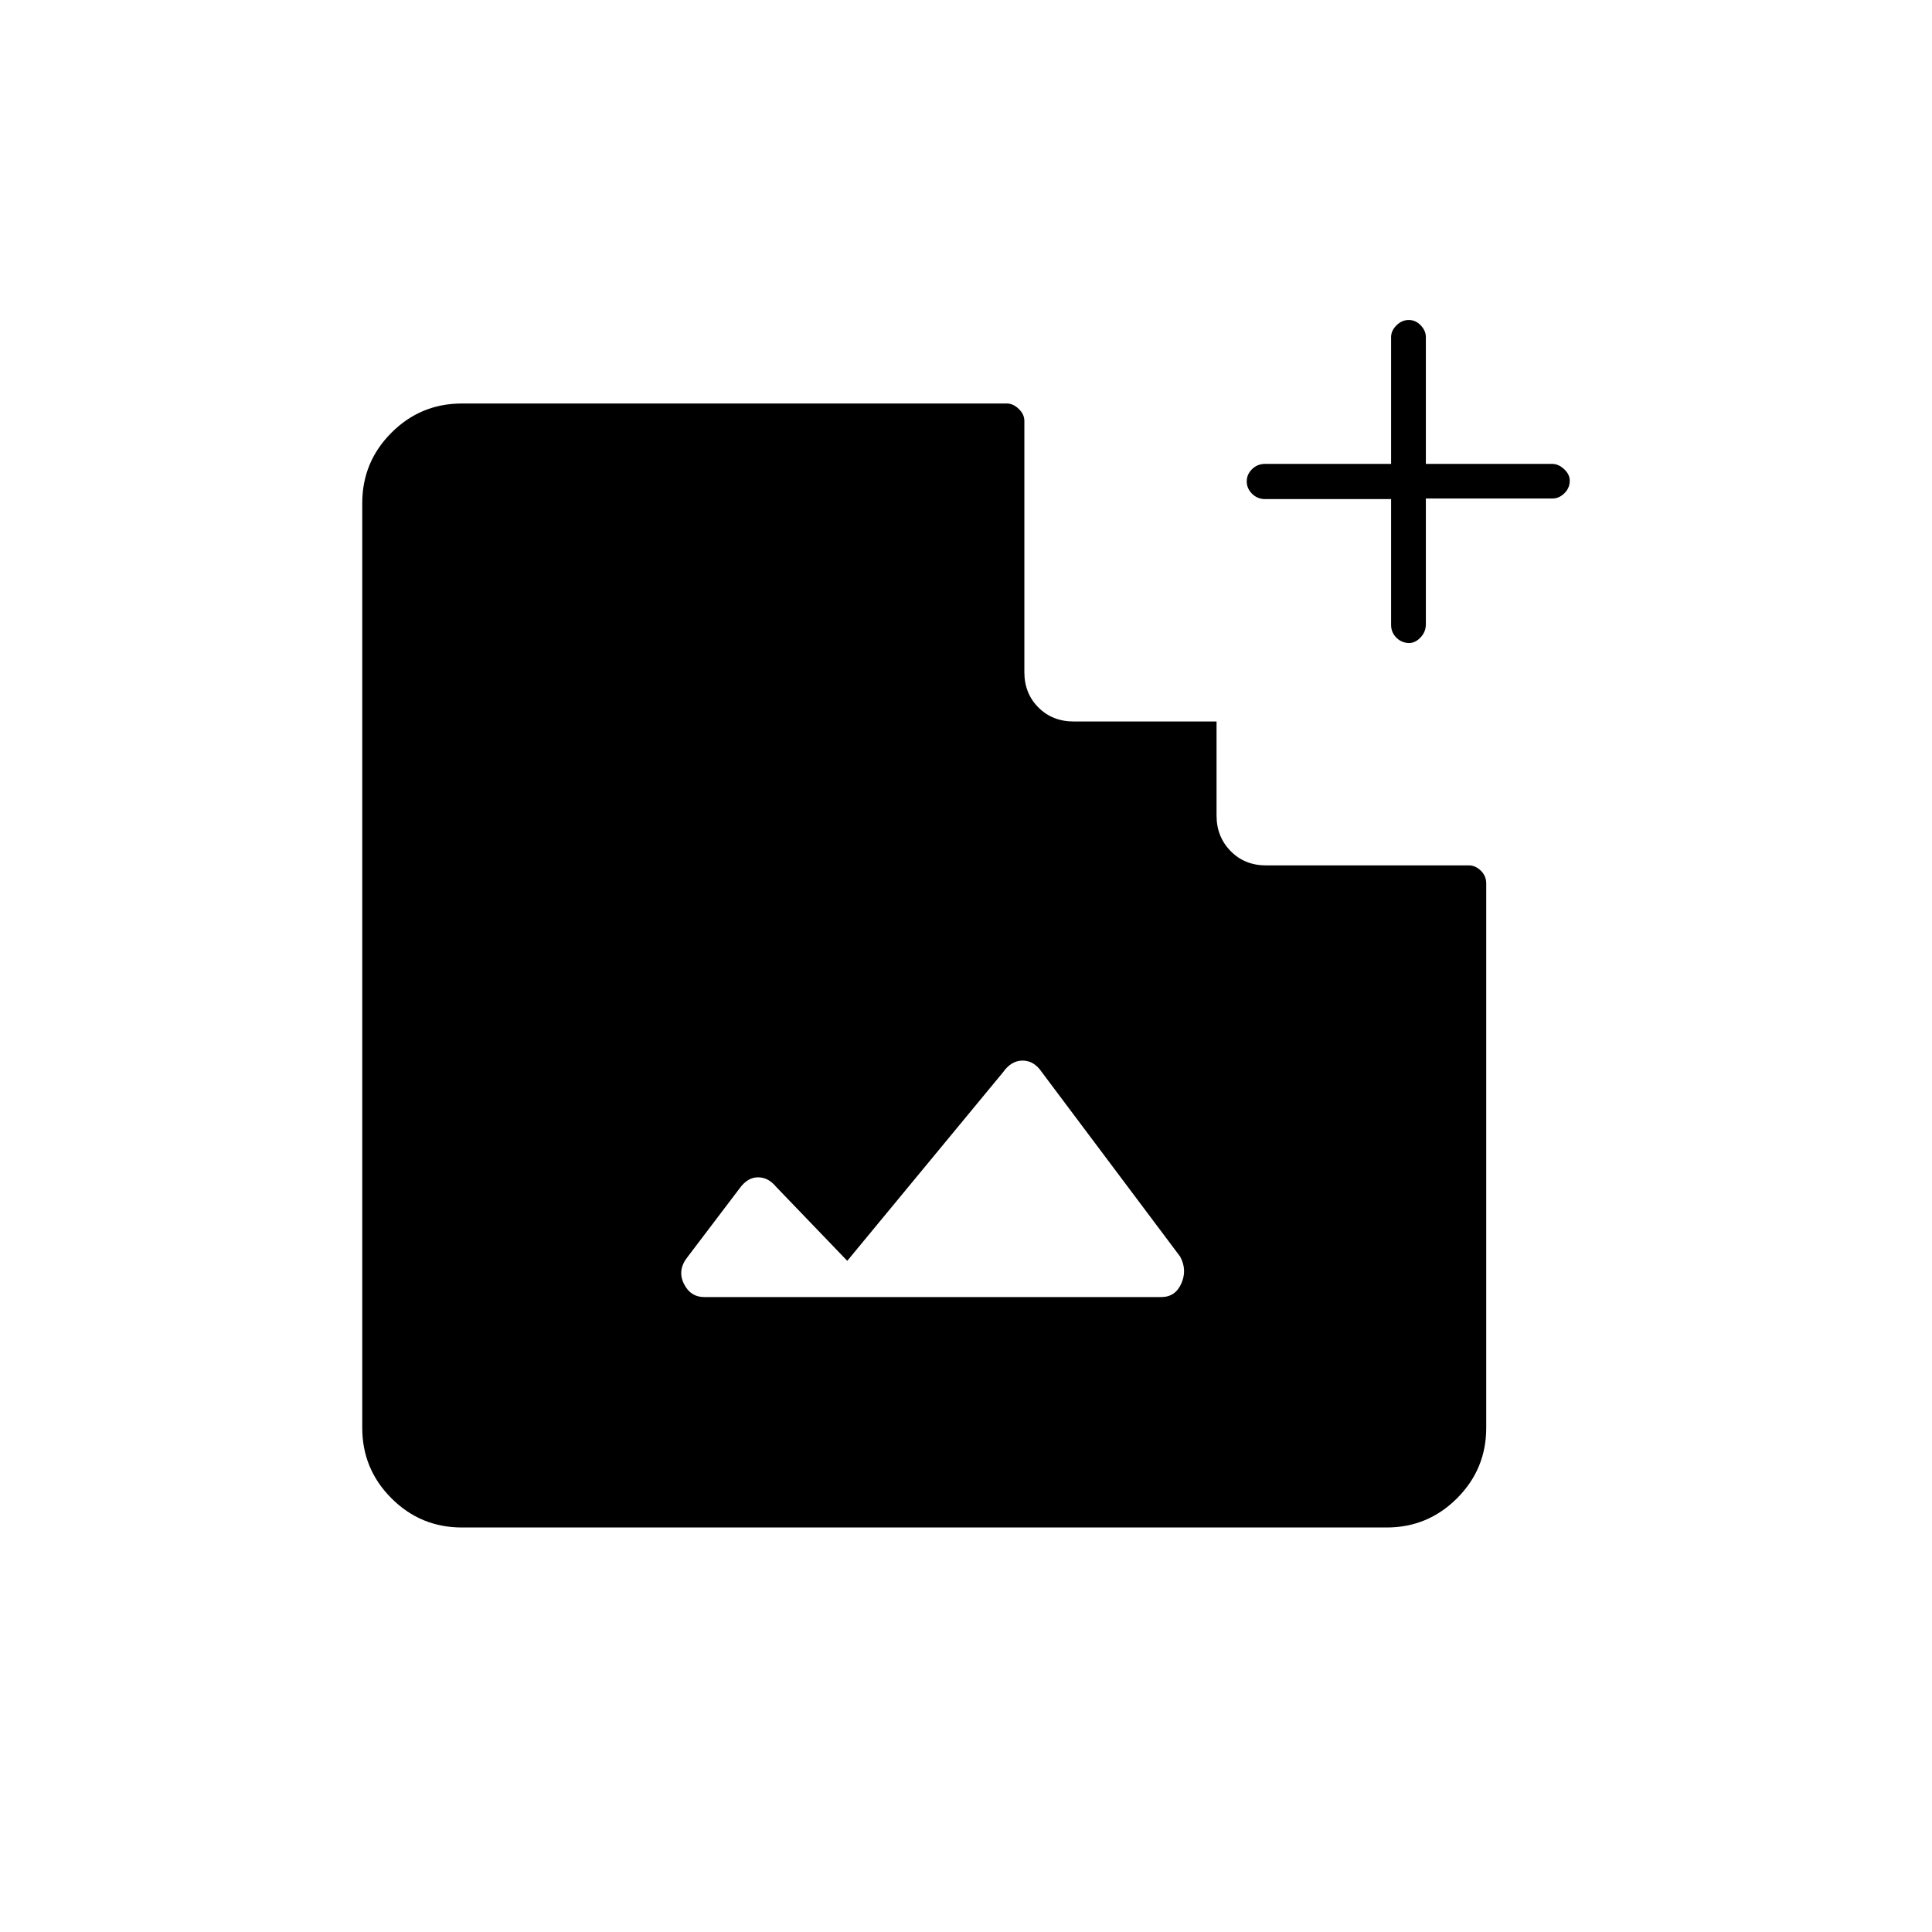<svg xmlns="http://www.w3.org/2000/svg" height="20" viewBox="0 -960 960 960" width="20"><path d="M700.18-640.5q-3.68 0-6.31-2.63-2.64-2.62-2.64-6.37V-712h-62.61q-3.8 0-6.46-2.64-2.66-2.63-2.66-6.15 0-3.51 2.66-6.11 2.66-2.6 6.46-2.6h62.61v-63q0-3.17 2.67-5.84 2.67-2.66 6.1-2.66 3.42 0 5.96 2.66 2.54 2.67 2.54 5.84v63h62.79q3.09 0 5.9 2.61 2.81 2.61 2.81 5.71 0 3.68-2.66 6.28-2.67 2.6-5.84 2.6h-63v62.5q0 3.75-2.61 6.52-2.61 2.78-5.71 2.78ZM350-315.5h227.05q6.95 0 9.95-6.75 3-6.75-.6-13.37l-68.83-91.78q-3.82-5.6-9.45-5.6-5.64 0-9.69 5.76L421-333.5l-35.46-36.89q-3.79-4.61-8.92-4.61-5.14 0-9.12 5.5l-25.82 34.03q-5.18 6.47-1.93 13.22Q343-315.5 350-315.5ZM229.5-201q-20.48 0-34.99-14.51Q180-230.02 180-250.5V-710q0-20.48 14.51-34.99 14.51-14.51 34.99-14.51h270.82q3.13 0 5.91 2.7 2.77 2.7 2.77 5.92V-626q0 10.55 6.97 17.53 6.98 6.97 17.53 6.97h71v46.79q0 10.46 6.97 17.58Q618.45-530 629-530h100.88q3.22 0 5.92 2.62 2.7 2.63 2.7 6.38v270.5q0 20.48-14.51 34.99Q709.48-201 689-201H229.5Z"/></svg>